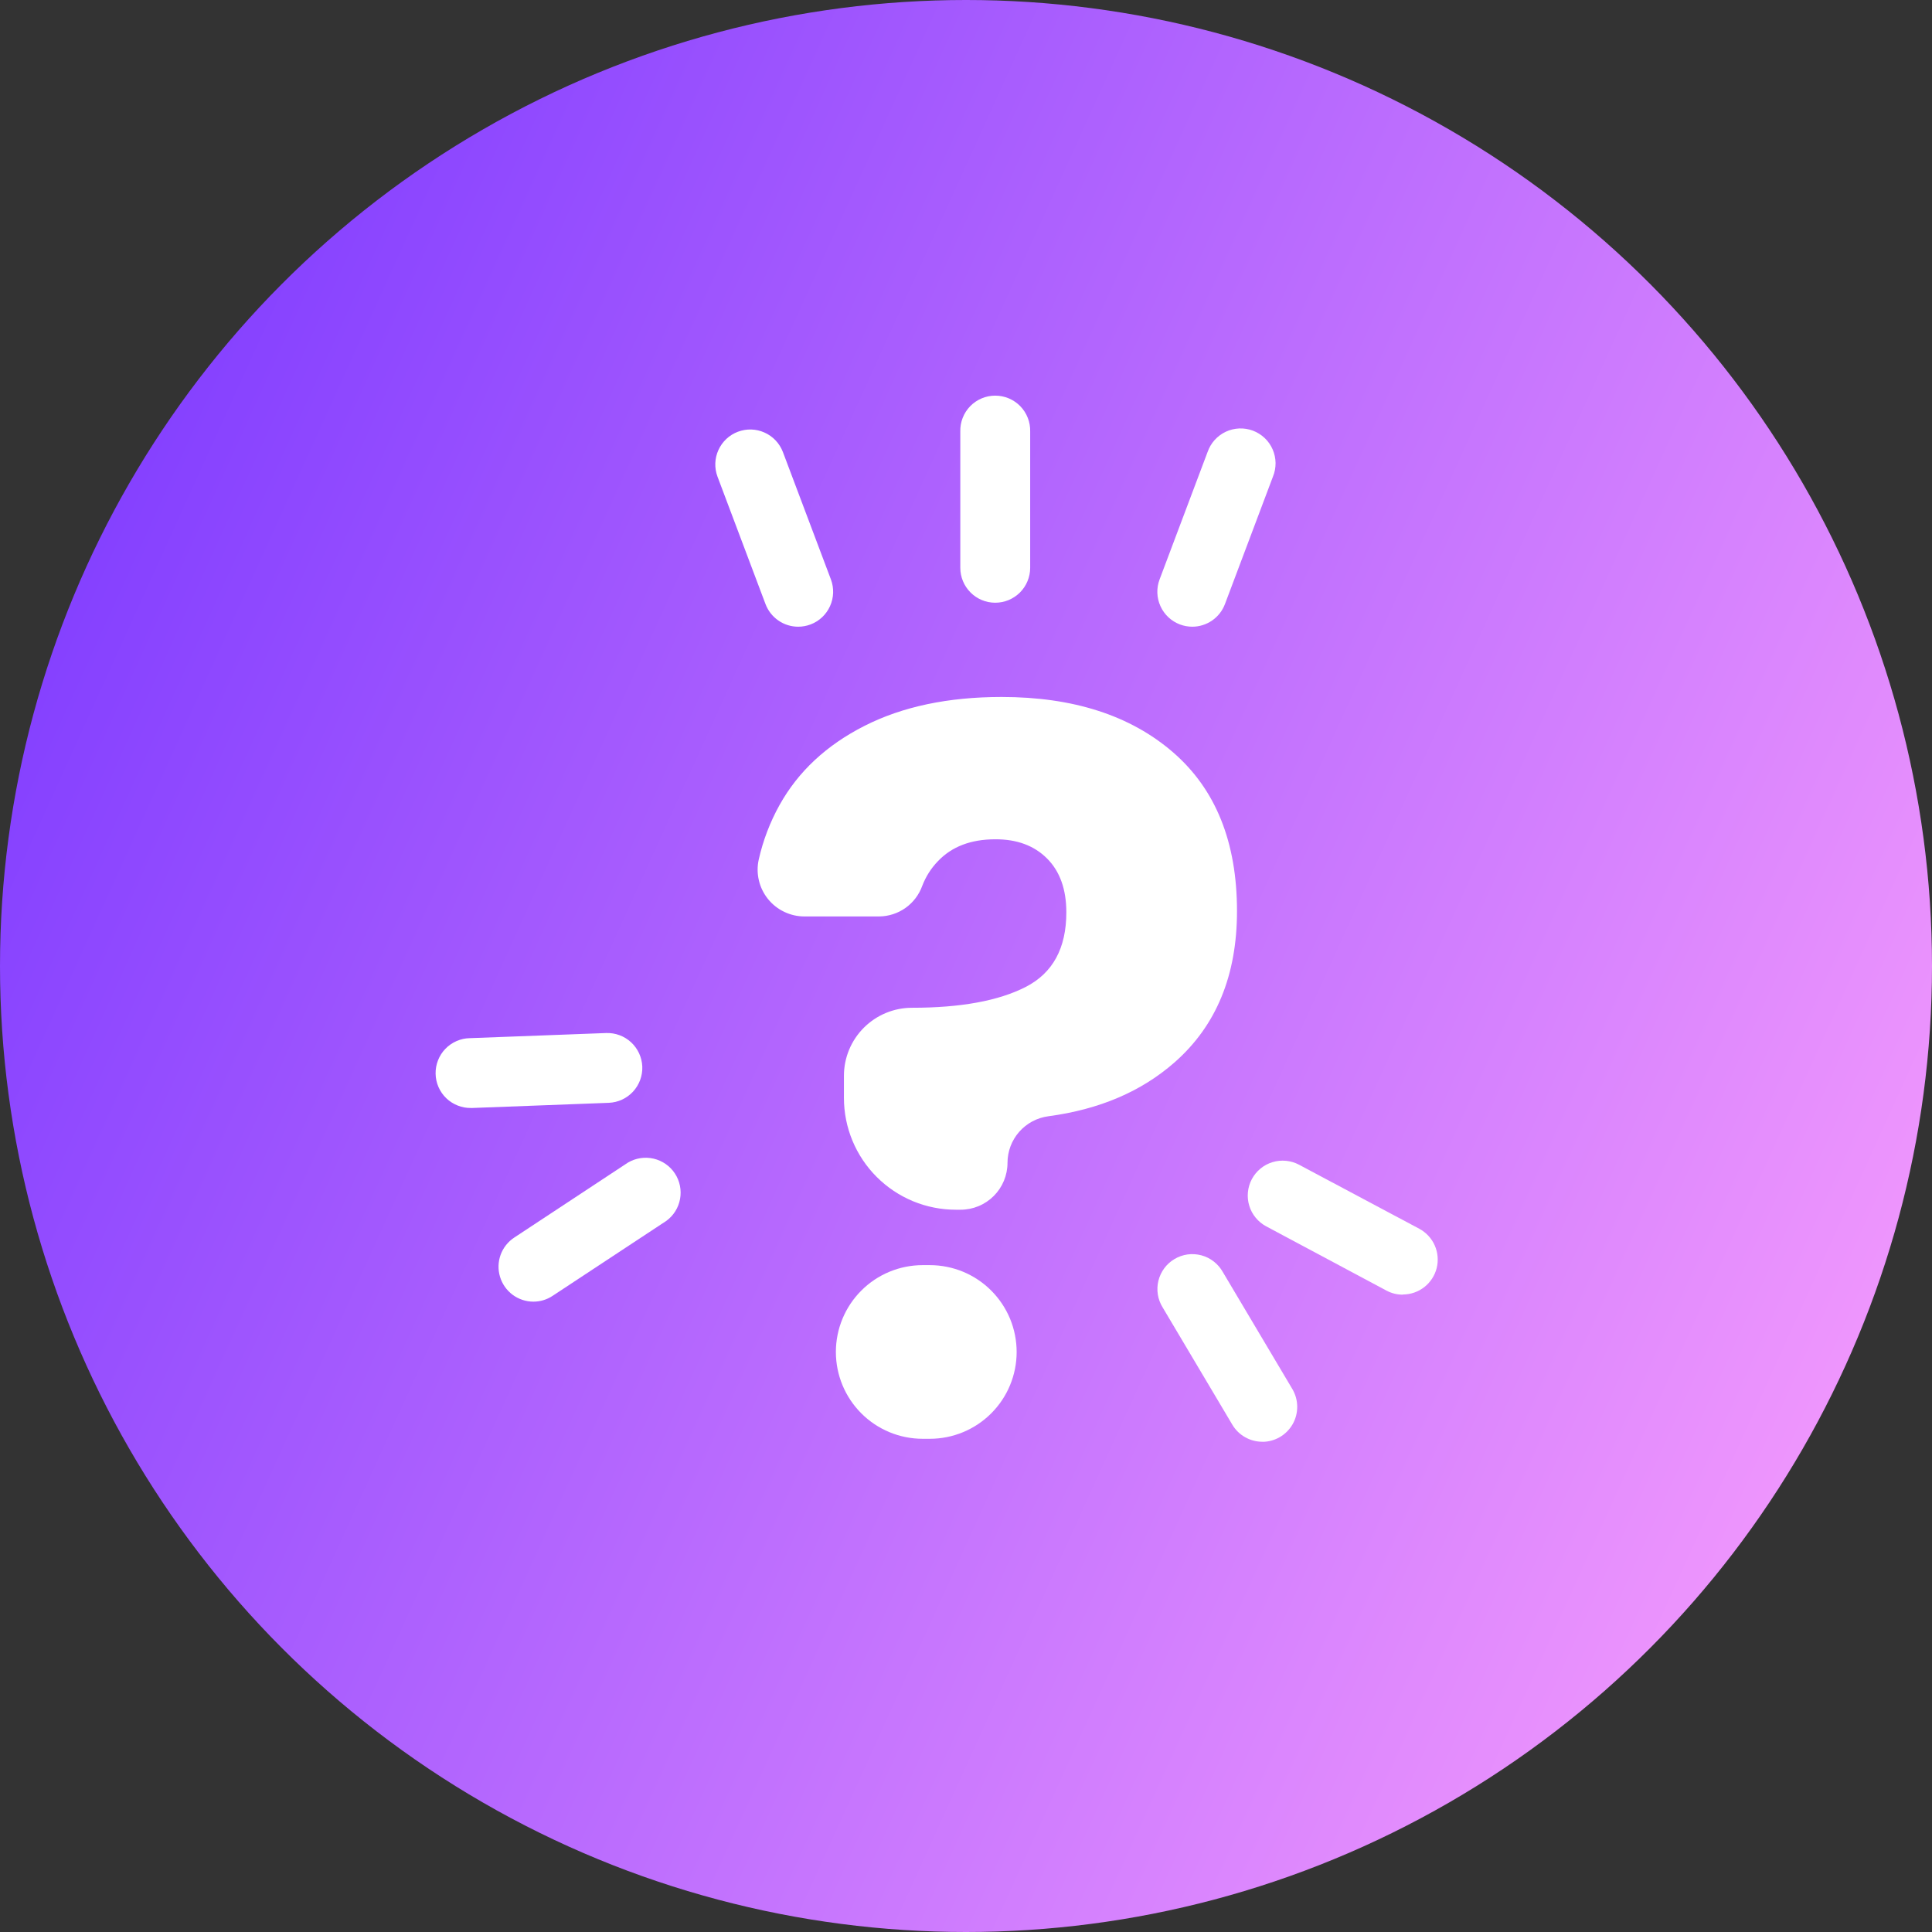 <svg width="60" height="60" viewBox="0 0 60 60" fill="none" xmlns="http://www.w3.org/2000/svg">
<rect x="0" y="0" width="60" height="60" fill="#333333" stroke="none"/>
<circle cx="30" cy="30" r="30" fill="url(#paint0_linear_322_2664)"/>
<path d="M36.429 23.363C37.754 24.509 38.416 26.153 38.416 28.295C38.416 30.292 37.77 31.858 36.477 32.993C35.447 33.898 34.141 34.455 32.56 34.666C32.209 34.712 31.886 34.884 31.652 35.15C31.418 35.416 31.289 35.758 31.289 36.112C31.289 36.303 31.251 36.493 31.178 36.669C31.105 36.846 30.997 37.007 30.862 37.142C30.727 37.277 30.566 37.385 30.389 37.458C30.213 37.531 30.023 37.569 29.832 37.569H29.685C29.229 37.569 28.777 37.479 28.355 37.305C27.934 37.13 27.551 36.875 27.228 36.552C26.905 36.23 26.649 35.847 26.474 35.426C26.299 35.004 26.209 34.553 26.209 34.096V33.409C26.209 32.849 26.432 32.312 26.828 31.916C27.225 31.52 27.762 31.297 28.323 31.297C29.836 31.297 31.014 31.081 31.855 30.65C32.696 30.218 33.117 29.446 33.116 28.332C33.116 27.618 32.916 27.06 32.517 26.661C32.117 26.261 31.581 26.062 30.909 26.065C30.152 26.065 29.558 26.292 29.127 26.746C28.915 26.965 28.75 27.226 28.641 27.511C28.542 27.787 28.361 28.026 28.122 28.196C27.884 28.365 27.598 28.458 27.305 28.461H24.987C24.769 28.462 24.553 28.413 24.357 28.319C24.16 28.226 23.986 28.088 23.85 27.919C23.713 27.748 23.616 27.55 23.567 27.337C23.517 27.125 23.516 26.904 23.564 26.691C23.697 26.101 23.914 25.532 24.208 25.003C24.787 23.962 25.665 23.143 26.845 22.544C28.024 21.945 29.443 21.646 31.102 21.645C33.328 21.645 35.104 22.217 36.429 23.363ZM31.573 41.986C31.573 42.702 31.289 43.388 30.783 43.893C30.277 44.399 29.591 44.683 28.876 44.683H28.655C27.94 44.683 27.254 44.399 26.749 43.893C26.243 43.387 25.959 42.702 25.959 41.986C25.959 41.271 26.243 40.586 26.749 40.08C27.254 39.574 27.94 39.29 28.655 39.29H28.876C29.23 39.29 29.582 39.36 29.909 39.495C30.236 39.631 30.534 39.83 30.784 40.081C31.035 40.332 31.233 40.63 31.369 40.957C31.504 41.285 31.573 41.636 31.573 41.991V41.986Z" fill="white"/>
<path d="M30.908 18.718C30.62 18.718 30.344 18.604 30.141 18.4C29.938 18.197 29.823 17.921 29.823 17.634V13.402C29.819 13.257 29.844 13.113 29.897 12.978C29.95 12.842 30.029 12.719 30.13 12.615C30.231 12.511 30.352 12.429 30.486 12.372C30.619 12.316 30.763 12.287 30.908 12.287C31.053 12.287 31.197 12.316 31.33 12.372C31.464 12.429 31.585 12.511 31.686 12.615C31.787 12.719 31.866 12.842 31.919 12.978C31.972 13.113 31.997 13.257 31.993 13.402V17.634C31.993 17.776 31.965 17.917 31.91 18.049C31.856 18.18 31.776 18.3 31.675 18.401C31.574 18.501 31.454 18.581 31.323 18.636C31.191 18.69 31.05 18.718 30.908 18.718Z" fill="white"/>
<path d="M37.027 19.463C36.896 19.462 36.767 19.439 36.644 19.393C36.375 19.291 36.157 19.087 36.039 18.825C35.92 18.563 35.91 18.264 36.012 17.995L37.503 14.036C37.551 13.899 37.625 13.772 37.722 13.665C37.819 13.557 37.937 13.47 38.068 13.408C38.199 13.346 38.342 13.312 38.486 13.306C38.631 13.3 38.776 13.324 38.912 13.375C39.047 13.426 39.171 13.504 39.276 13.604C39.382 13.704 39.466 13.824 39.523 13.957C39.581 14.09 39.612 14.233 39.614 14.378C39.615 14.523 39.588 14.667 39.533 14.801L38.042 18.76C37.964 18.967 37.825 19.145 37.644 19.27C37.463 19.395 37.248 19.463 37.027 19.463Z" fill="white"/>
<path d="M24.789 19.463C24.569 19.463 24.353 19.396 24.172 19.27C23.991 19.145 23.852 18.967 23.774 18.761L22.282 14.801C22.182 14.532 22.193 14.235 22.312 13.974C22.431 13.713 22.648 13.509 22.917 13.408C23.185 13.307 23.483 13.316 23.744 13.434C24.006 13.551 24.21 13.768 24.313 14.036L25.805 17.995C25.906 18.265 25.896 18.563 25.777 18.825C25.659 19.087 25.441 19.292 25.172 19.393C25.049 19.439 24.92 19.463 24.789 19.463Z" fill="white"/>
<path d="M39.205 44.775C39.016 44.775 38.831 44.727 38.667 44.633C38.502 44.54 38.366 44.406 38.27 44.243L36.109 40.606C36.032 40.483 35.981 40.347 35.958 40.204C35.935 40.062 35.941 39.916 35.975 39.776C36.01 39.635 36.072 39.503 36.157 39.387C36.243 39.271 36.352 39.173 36.476 39.1C36.6 39.026 36.738 38.978 36.881 38.958C37.024 38.939 37.169 38.948 37.309 38.985C37.449 39.022 37.579 39.087 37.693 39.176C37.807 39.264 37.903 39.375 37.974 39.501L40.135 43.138C40.232 43.303 40.285 43.491 40.286 43.682C40.288 43.874 40.239 44.063 40.144 44.23C40.048 44.396 39.911 44.535 39.745 44.631C39.579 44.727 39.391 44.778 39.199 44.777L39.205 44.775Z" fill="white"/>
<path d="M43.568 40.207C43.389 40.208 43.214 40.164 43.057 40.08L39.324 38.086C39.198 38.019 39.087 37.928 38.997 37.818C38.906 37.708 38.838 37.582 38.797 37.445C38.755 37.309 38.741 37.166 38.755 37.024C38.769 36.882 38.81 36.745 38.877 36.619C38.944 36.493 39.035 36.382 39.145 36.292C39.255 36.201 39.382 36.133 39.518 36.092C39.654 36.05 39.798 36.036 39.939 36.05C40.081 36.064 40.219 36.105 40.344 36.172L44.079 38.161C44.291 38.276 44.46 38.458 44.557 38.678C44.655 38.899 44.676 39.146 44.618 39.38C44.559 39.614 44.424 39.822 44.234 39.971C44.044 40.12 43.81 40.201 43.568 40.202L43.568 40.207Z" fill="white"/>
<path d="M16.565 40.424C16.332 40.424 16.105 40.348 15.918 40.209C15.731 40.069 15.595 39.873 15.528 39.65C15.461 39.427 15.468 39.188 15.547 38.969C15.627 38.75 15.775 38.562 15.97 38.434L19.502 36.105C19.742 35.964 20.027 35.92 20.299 35.983C20.57 36.046 20.807 36.211 20.96 36.444C21.113 36.677 21.17 36.96 21.12 37.234C21.071 37.508 20.918 37.752 20.693 37.916L17.16 40.245C16.984 40.362 16.777 40.424 16.565 40.424Z" fill="white"/>
<path d="M14.632 34.409C14.49 34.412 14.348 34.387 14.216 34.334C14.083 34.282 13.962 34.205 13.859 34.106C13.652 33.906 13.533 33.633 13.528 33.345C13.525 33.203 13.551 33.061 13.603 32.929C13.655 32.796 13.732 32.675 13.831 32.573C13.93 32.47 14.048 32.388 14.179 32.331C14.309 32.274 14.45 32.243 14.592 32.241L18.82 32.082C19.108 32.071 19.388 32.174 19.599 32.369C19.81 32.565 19.935 32.836 19.947 33.123C19.958 33.411 19.854 33.691 19.659 33.902C19.464 34.113 19.193 34.238 18.905 34.249L14.677 34.409L14.632 34.409Z" fill="white"/>
<defs>
<linearGradient id="paint0_linear_322_2664" x1="0" y1="0" x2="72.329" y2="32.873" gradientUnits="userSpaceOnUse">
<stop stop-color="#7433FF"/>
<stop offset="1" stop-color="#FFA3FD"/>
</linearGradient>
</defs>
</svg>
